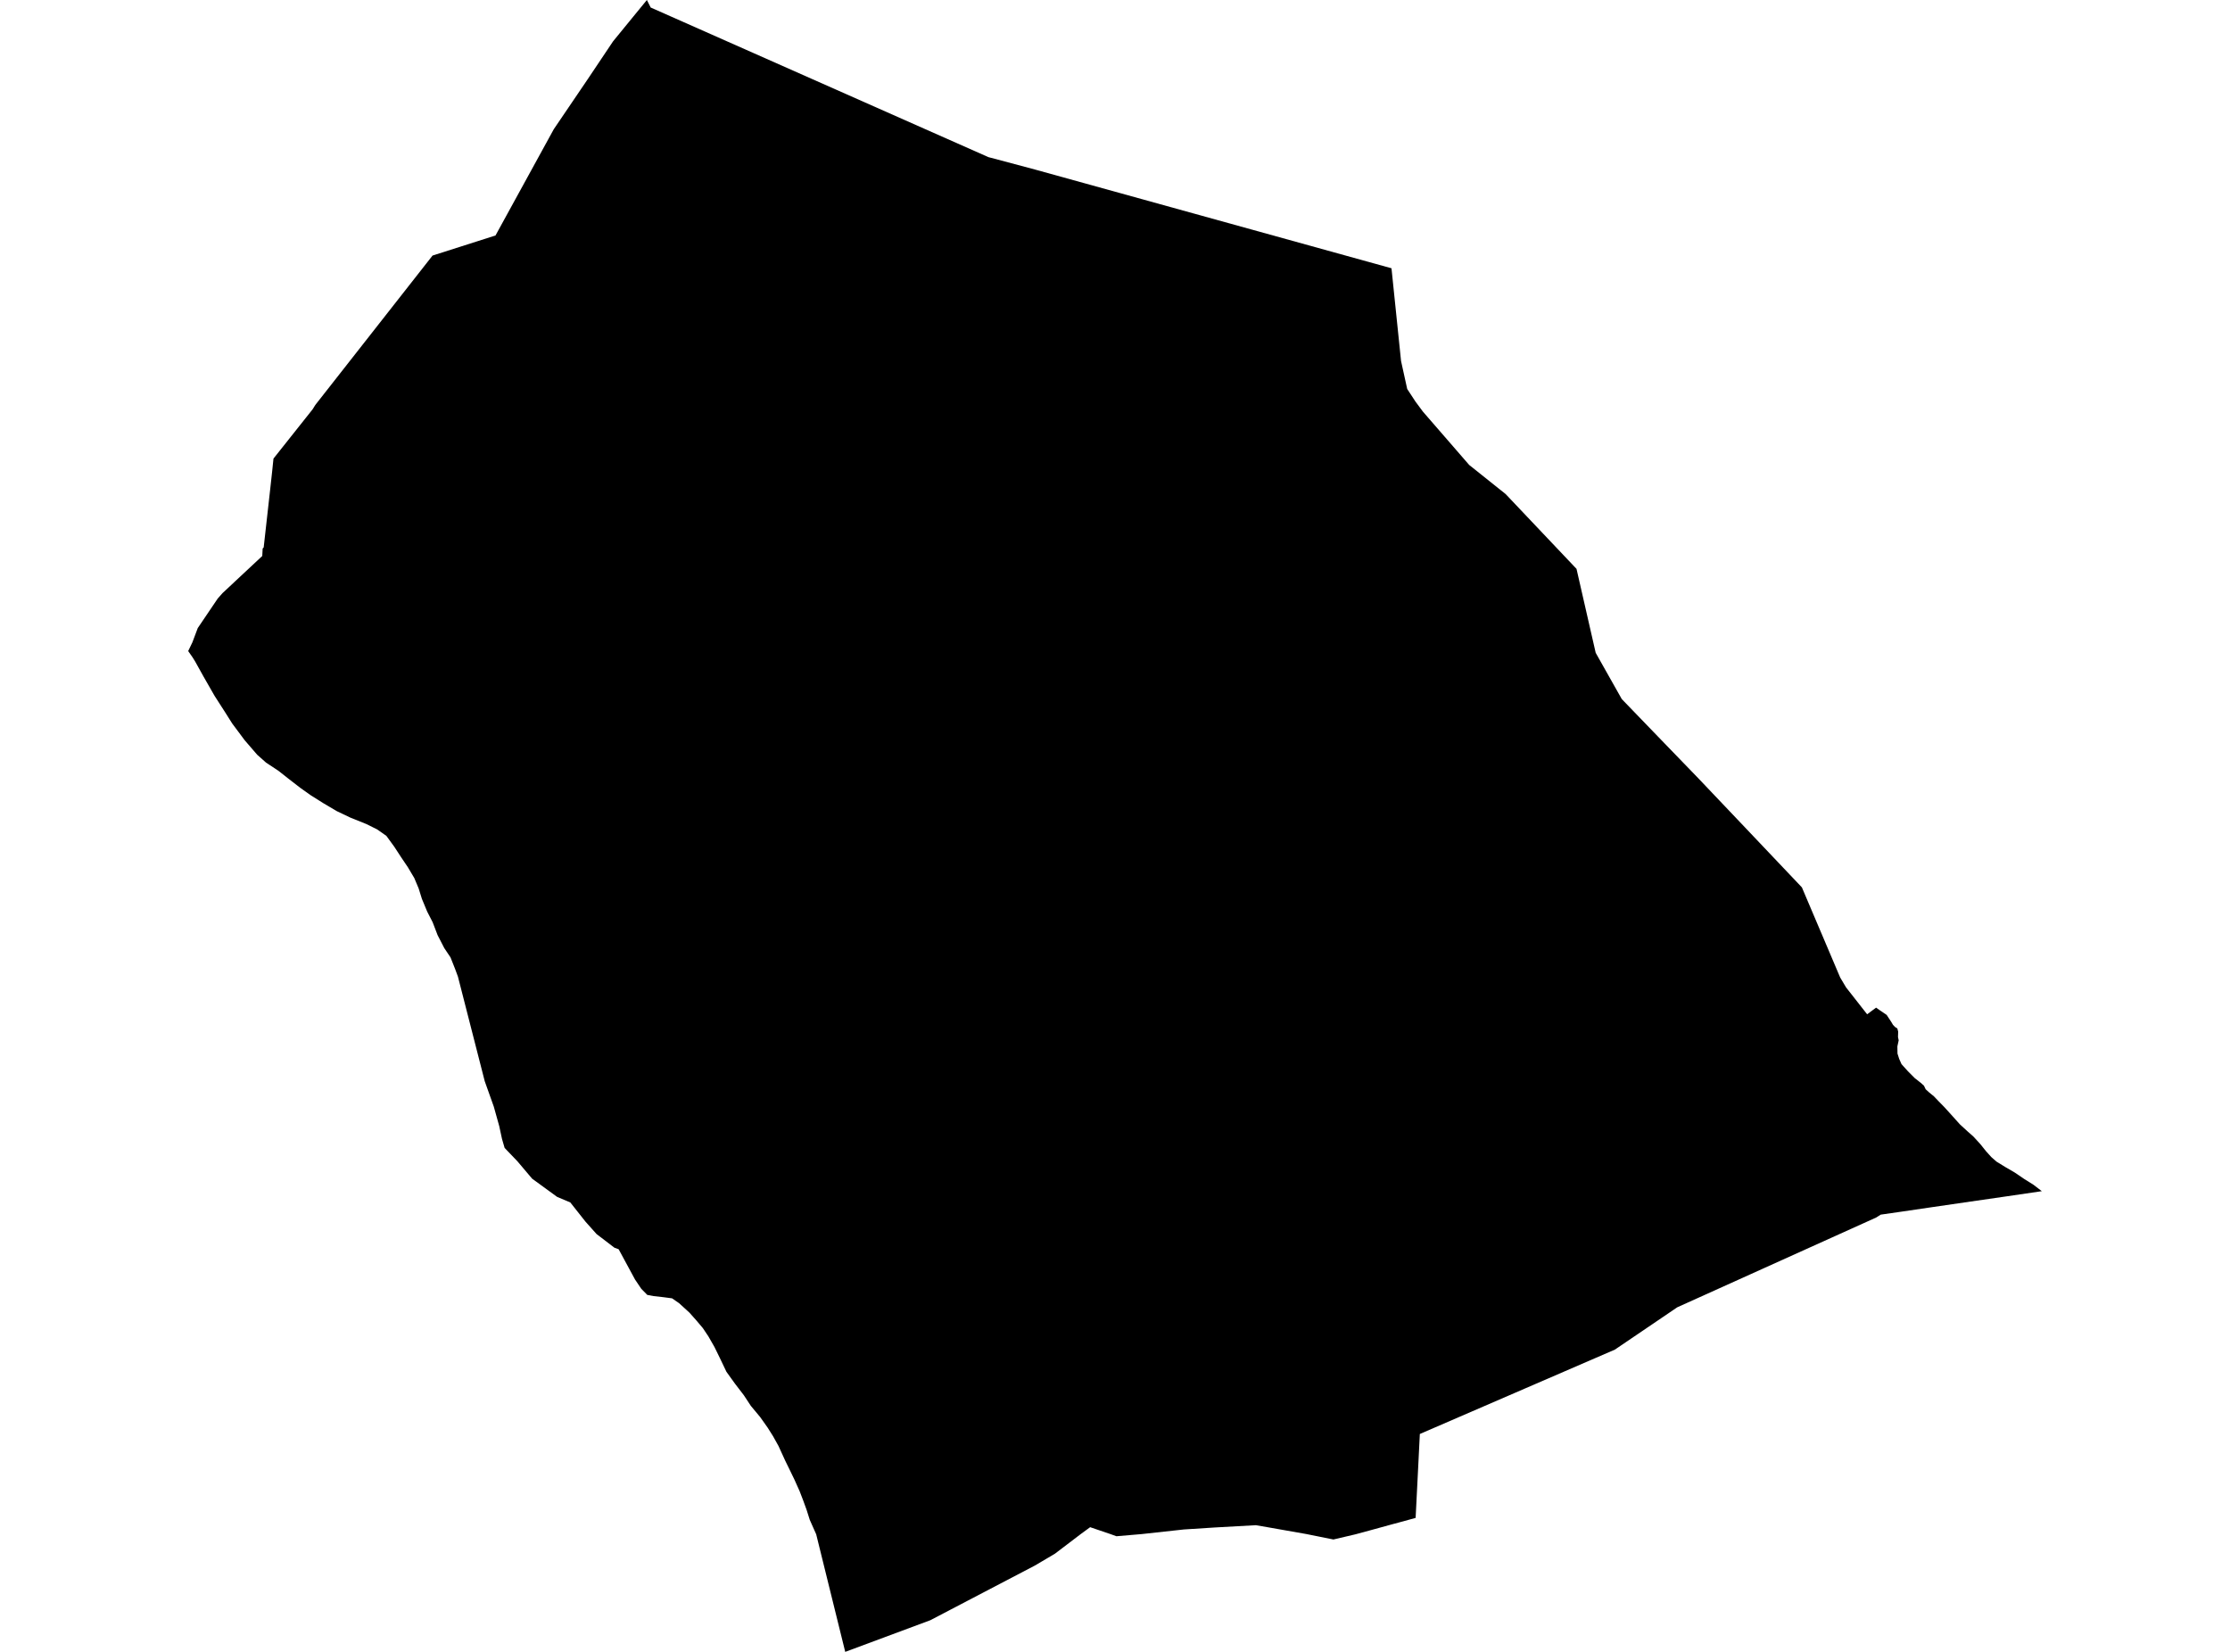 <?xml version='1.0'?>
<svg  baseProfile = 'tiny' width = '540' height = '400' stroke-linecap = 'round' stroke-linejoin = 'round' version='1.1' xmlns='http://www.w3.org/2000/svg'>
<path id='2809701001' title='2809701001'  d='M 494.429 288.444 485.592 289.74 477.196 290.953 467.932 292.304 467.918 292.304 460.791 293.352 455.428 294.124 454.284 294.841 406.143 316.567 404.337 317.794 391.048 326.81 374.573 333.938 371.954 335.068 371.361 335.33 369.183 336.267 366.605 337.384 343.817 347.241 343.39 355.802 342.797 367.562 339.157 368.554 339.075 368.582 337.42 369.023 331.644 370.608 328.239 371.532 322.89 372.786 316.3 371.463 306.995 369.823 304.113 369.326 294.187 369.878 286.674 370.36 276.473 371.477 270.338 372.001 268.89 371.477 263.982 369.809 261.777 371.422 255.449 376.233 250.569 379.114 225.285 392.335 204.675 400 197.644 371.532 196.087 368.03 195.314 365.59 194.487 363.316 193.633 361.096 192.378 358.297 191.11 355.678 190.117 353.652 188.518 350.15 187.181 347.751 185.857 345.656 184.079 343.147 181.818 340.431 180.122 337.853 177.944 335.013 175.904 332.173 174.305 328.823 173.009 326.176 171.534 323.598 170.196 321.599 168.611 319.724 166.943 317.849 164.434 315.561 162.738 314.389 160.532 314.1 158.285 313.851 156.741 313.562 155.294 312.087 153.777 309.84 152.261 307.041 149.807 302.506 148.787 302.133 144.458 298.825 141.797 295.847 138.103 291.174 134.904 289.823 128.852 285.411 125.296 281.206 122.194 277.967 121.56 275.788 120.884 272.659 119.574 267.972 117.382 261.823 110.889 236.485 110.2 234.623 109.097 231.839 107.581 229.578 105.968 226.448 104.768 223.319 103.445 220.741 102.163 217.653 101.377 215.13 100.315 212.607 98.758 209.988 97.241 207.741 95.476 205.039 93.56 202.406 91.313 200.834 88.735 199.552 84.834 197.98 81.566 196.423 78.341 194.52 75.225 192.562 72.743 190.798 69.89 188.592 67.477 186.69 64.403 184.649 62.28 182.761 59.247 179.245 56.228 175.192 54.532 172.504 51.954 168.492 49.28 163.819 47.239 160.152 46.647 159.2 45.571 157.656 46.591 155.533 47.887 152.087 52.726 144.932 53.926 143.581 63.507 134.634 63.603 132.828 63.851 132.566 65.409 118.642 65.892 114.258 66.223 111.046 75.694 99.121 76.355 98.06 104.741 61.885 119.988 57.019 134.105 31.28 142.363 19.107 148.456 10.009 153.336 4.039 156.645 0 157.568 1.82 239.347 38.049 250.638 41.055 336.952 64.96 337.724 72.445 339.268 87.417 340.757 94.186 342.742 97.219 344.561 99.673 355.769 112.59 364.592 119.635 381.756 137.749 386.402 158.084 392.716 169.278 400.367 177.205 411.258 188.468 422.576 200.379 436.335 214.882 437.341 217.253 440.967 225.787 440.994 225.842 441.118 226.131 442.332 228.999 442.428 229.219 445.599 236.691 446.302 237.877 447.033 239.104 447.446 239.628 452.133 245.611 454.298 243.998 455.235 244.66 456.862 245.763 457.965 247.444 458.392 248.161 458.889 248.685 459.44 249.03 459.647 249.816 459.605 251.139 459.771 251.911 459.454 253.386 459.481 255.123 459.895 256.419 460.46 257.687 461.99 259.383 463.645 261.051 465.134 262.223 465.892 262.899 466.305 263.767 467.174 264.553 468.291 265.463 469.407 266.634 470.772 268.027 472.426 269.847 474.577 272.245 476.438 273.955 477.844 275.196 479.54 277.043 480.863 278.697 482.187 280.172 483.483 281.303 485.661 282.64 487.908 283.95 490.155 285.48 492.402 286.886 494.429 288.444 Z' />
</svg>